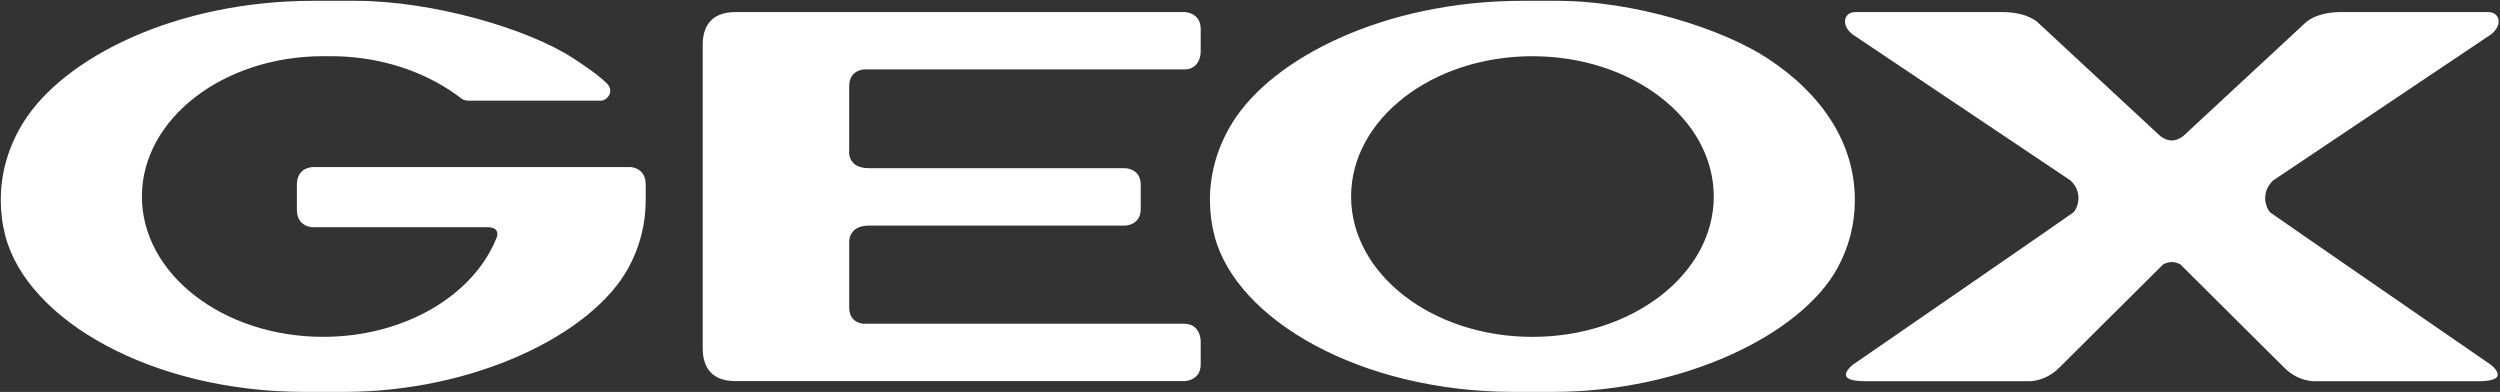 <svg version="1.2" baseProfile="tiny-ps" xmlns="http://www.w3.org/2000/svg" viewBox="0 0 1601 251" width="1601" height="251">
	<rect x="0" y="0" width="1601" height="251" fill="#333333" stroke="none"/>
	<title>Geox-svg</title>
	<style>
		tspan { white-space:pre }
		.shp0 { fill: #ffffff } 
	</style>
	<g id="Layer">
		<path id="Layer" fill-rule="evenodd" class="shp0" d="M969.53 250.96C871.63 250.96 792.03 205.03 777.8 151.22C775.86 143.85 774.85 136.14 774.85 128.13C774.85 110.09 780.02 93.31 789.43 78.25C815.1 37.11 886.68 0.52 975.08 0.52L996.91 0.52C1046.82 0.52 1103 18.43 1131.98 37.4C1166.64 60.12 1187.85 91.48 1187.85 128.13C1187.85 143.89 1183.92 158.47 1176.69 171.69C1153.41 214.24 1078.12 250.96 994.49 250.96L969.53 250.96ZM865.24 125.85C865.24 175.48 917.23 215.73 981.36 215.73C1045.49 215.73 1097.5 175.48 1097.5 125.85C1097.5 76.23 1045.49 36 981.36 36C917.22 36 865.24 76.23 865.24 125.85ZM450.02 223.19L450.02 28.6C450.02 17.98 454.64 7.73 470.95 7.73L758.35 7.73C758.35 7.73 768.92 7.73 768.92 18.46L768.92 33.39C768.92 33.39 768.92 44.46 758.35 44.46L553.3 44.46C553.3 44.46 543.82 44.69 543.82 55.2L543.82 95.97C543.82 95.97 541.96 107.71 556.52 107.71L720.37 107.71C720.37 107.71 730.51 107.71 730.51 118.32L730.51 133.86C730.51 144.46 720.37 144.46 720.37 144.46L556.54 144.46C542.36 144.46 543.83 156.18 543.83 156.18L543.83 196.92C543.83 207.33 553.31 207.33 553.31 207.33L758.35 207.33C768.92 207.33 768.92 218.39 768.92 218.39L768.92 233.34C768.92 244.05 758.35 244.05 758.35 244.05L470.95 244.05C454.64 244.06 450.02 233.81 450.02 223.19ZM1499.45 7.73L1593.35 7.73C1601.71 7.73 1603.03 17.58 1593.35 23.31L1455.67 115.6C1446.5 124.4 1452.17 135.18 1454.37 136.4C1454.26 136.52 1594.88 233.42 1594.88 233.42C1594.88 233.42 1609.35 244.13 1587.28 244.13L1483.56 244.13C1483.56 244.13 1472.54 245.18 1462.87 235.5L1396.49 169.48C1396.49 169.48 1394.24 167.83 1390.8 167.83C1387.36 167.83 1385.1 169.48 1385.1 169.48L1318.72 235.5C1309.06 245.18 1298.04 244.13 1298.04 244.13L1194.39 244.13C1172.33 244.13 1186.79 233.42 1186.79 233.42C1186.79 233.42 1327.42 136.52 1327.29 136.4C1329.49 135.18 1335.18 124.4 1326.01 115.6L1188.31 23.31C1178.65 17.59 1179.95 7.73 1188.31 7.73L1282.15 7.73C1298.47 7.73 1304.95 14.32 1304.95 14.32L1383.32 87.02C1383.32 87.02 1386.8 89.96 1390.8 89.96C1394.79 89.96 1398.28 87.02 1398.28 87.02L1476.66 14.32C1476.66 14.32 1483.12 7.73 1499.45 7.73ZM291.49 60.12C271.04 45.73 244.53 36.7 215.31 36.02C214.14 36 208.18 35.98 206.98 35.98C142.86 35.98 90.87 76.22 90.87 125.84C90.87 175.47 142.86 215.71 206.98 215.71C259.56 215.71 303.99 188.67 318.28 151.57C318.28 151.57 320.44 145.51 312.31 145.51L200.27 145.51C200.27 145.51 190.13 145.51 190.13 134.26L190.13 118.25C190.13 107 200.27 107 200.27 107L403.37 106.97C403.37 106.97 413.51 106.97 413.51 118.22L413.51 128.13C413.51 143.89 409.58 158.47 402.34 171.69C379.05 214.23 303.76 250.96 220.14 250.96L195.17 250.96C97.27 250.96 17.67 205.03 3.46 151.22C1.5 143.85 0.5 136.14 0.5 128.13C0.5 110.09 5.67 93.3 15.07 78.23C40.72 37.11 112.31 0.52 200.72 0.52L227.35 0.52C277.25 0.52 338.28 18.43 367.21 37.4C373.52 41.56 382.75 47.61 388.56 53.35C393.92 58.62 388.58 64.48 384.87 64.48L300.52 64.48C299.62 64.48 297.41 64.42 295.75 63.27L291.49 60.12Z" />
	</g>
</svg>